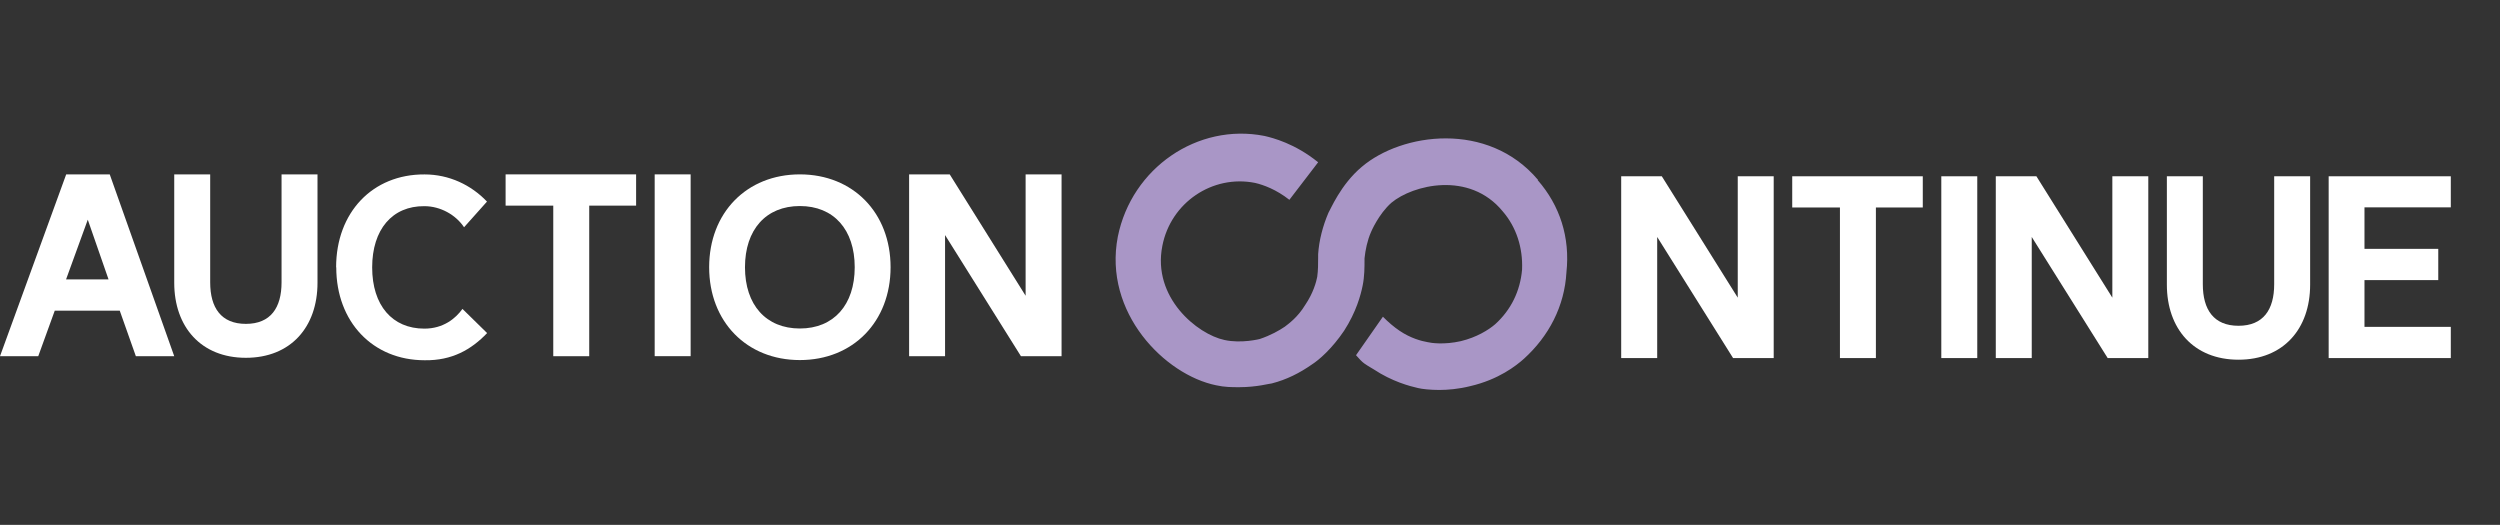 <svg width="1067" height="224" viewBox="0 0 1067 224" fill="none" xmlns="http://www.w3.org/2000/svg">
<rect x="0" y="0" width="1067" height="224" fill="#333333" stroke="none"/>
<path d="M28.25 74.424L0 152.03H16.322L23.369 132.595H51.112L57.984 152.03H74.364L46.836 74.424H28.25ZM28.192 119.257L37.465 93.763L46.329 119.257H28.192Z" fill="white"/>
<path d="M120.166 120.515C120.166 131.356 115.5 138.228 104.938 138.228C94.376 138.228 89.71 131.356 89.71 120.515V74.424H74.364V120.69C74.364 139.506 85.785 152.708 104.938 152.708C124.09 152.708 135.511 139.564 135.511 120.69V74.424H120.166V120.515Z" fill="white"/>
<path d="M181.118 140.261C167.412 140.261 158.842 130.33 158.842 114.127C158.842 97.925 167.432 87.878 181.118 87.994C187.99 87.994 194.53 91.691 198.064 96.995L207.845 86.039C201.07 78.934 191.699 74.443 181.196 74.443C158.978 74.327 143.457 90.704 143.457 114.069L143.516 114.127C143.516 137.376 159.095 153.753 181.254 153.753C192.968 153.927 201.149 149.204 207.904 142.158L197.381 131.84C194.433 135.944 189.2 140.261 181.118 140.261Z" fill="white"/>
<path d="M215.791 87.762H236.134V152.03H251.48V87.762H271.432H271.491V74.424H215.791V87.762Z" fill="white"/>
<path d="M294.763 74.424H279.417V152.011H294.763V74.424Z" fill="white"/>
<path d="M341.385 74.424C318.698 74.424 302.67 90.801 302.67 114.05C302.67 137.299 318.698 153.676 341.385 153.676C364.071 153.676 380.099 137.299 380.099 114.05C380.099 90.801 364.071 74.424 341.385 74.424ZM341.385 140.203C326.957 140.203 317.957 130.156 317.957 114.069C317.957 97.983 326.937 87.936 341.385 87.936C355.832 87.936 364.793 97.983 364.793 114.069C364.793 130.156 355.812 140.203 341.385 140.203Z" fill="white"/>
<path d="M437.732 126.226L405.343 74.424H388.006V152.03H403.351V100.325L435.74 152.03H453.077V74.424H437.732V126.226Z" fill="white"/>
<path d="M741.671 127.039L709.262 75.237H691.925V152.824H707.29V101.138L739.679 152.824H757.016V75.237H741.671V127.039Z" fill="white"/>
<path d="M764.923 88.555H785.286V152.824H800.631V88.555H820.584H820.643V75.237H764.923V88.555Z" fill="white"/>
<path d="M843.895 75.237H828.549V152.824H843.895V75.237Z" fill="white"/>
<path d="M901.547 127.039L869.138 75.237H851.802V152.824H867.147V101.138L899.556 152.824H916.892V75.237H901.547V127.039Z" fill="white"/>
<path d="M970.62 121.328C970.62 132.169 965.954 139.041 955.392 139.041C944.83 139.041 940.164 132.169 940.164 121.328V75.237H924.819V121.503C924.819 140.319 936.24 153.521 955.392 153.521C974.545 153.521 985.966 140.377 985.966 121.503V75.237H970.62V121.328Z" fill="white"/>
<path d="M993.873 75.237V152.824H1046V139.506H1009.16V119.547H1040.65V106.21H1009.16V88.497H1046V75.237H993.873Z" fill="white"/>
<path d="M656.432 76.786C635.054 51.465 598.272 56.712 581.228 71.191C572.13 78.799 567.757 89.659 566.957 90.859C564.575 96.454 562.974 102.513 562.583 108.513V109.733C562.583 112.559 562.583 115.328 562.193 118.154C561.802 120.167 560.592 124.968 557.019 130.214C553.837 135.46 549.913 138.228 548.331 139.448C545.95 141.054 542.416 143.087 537.652 144.694C537.652 144.694 529.745 146.707 522.58 145.1C511.1 142.68 491.714 127.039 496.087 104.952C499.66 86.484 517.465 74.443 535.641 78.063C539.214 78.876 544.739 80.89 550.303 85.284L562.583 69.255C552.685 61.241 543.197 58.822 539.624 58.008C511.139 52.414 483.006 71.675 477.091 100.983C470.785 133.524 497.258 160.006 519.046 164.439C522.619 165.252 525.762 165.252 528.945 165.252C536.442 165.252 542.025 163.645 542.806 163.645C549.112 162.038 554.676 159.212 559.811 155.631C562.993 153.618 568.499 148.817 573.673 141.151C578.846 133.137 580.779 125.858 581.58 121.89C582.38 117.902 582.38 114.282 582.38 110.236C582.77 106.597 583.571 102.629 585.172 98.989C585.172 98.989 588.354 91.382 593.86 86.523C602.958 78.915 627.108 72.856 641.321 90.162C647.236 96.976 650.009 105.861 649.618 115.076C648.818 124.31 644.835 132.324 638.139 138.383C635.347 140.803 630.232 143.977 623.477 145.603C616.37 147.21 610.806 146.416 609.205 146.01C606.823 145.603 602.099 144.403 597.335 141.17C594.953 139.564 592.552 137.531 590.228 135.169L578.749 151.604C581.931 155.244 582.321 155.244 586.246 157.605C594.153 162.851 601.708 164.826 605.222 165.62C606.823 166.026 610.396 166.433 614.32 166.433C617.893 166.433 622.618 166.026 627.401 164.826C639.681 162 647.178 155.999 650.36 153.172C661.039 143.532 667.755 130.678 668.556 116.199C670.157 101.312 665.764 87.704 656.276 76.863H656.451L656.432 76.786Z" fill="#A996C6"/>
</svg>
